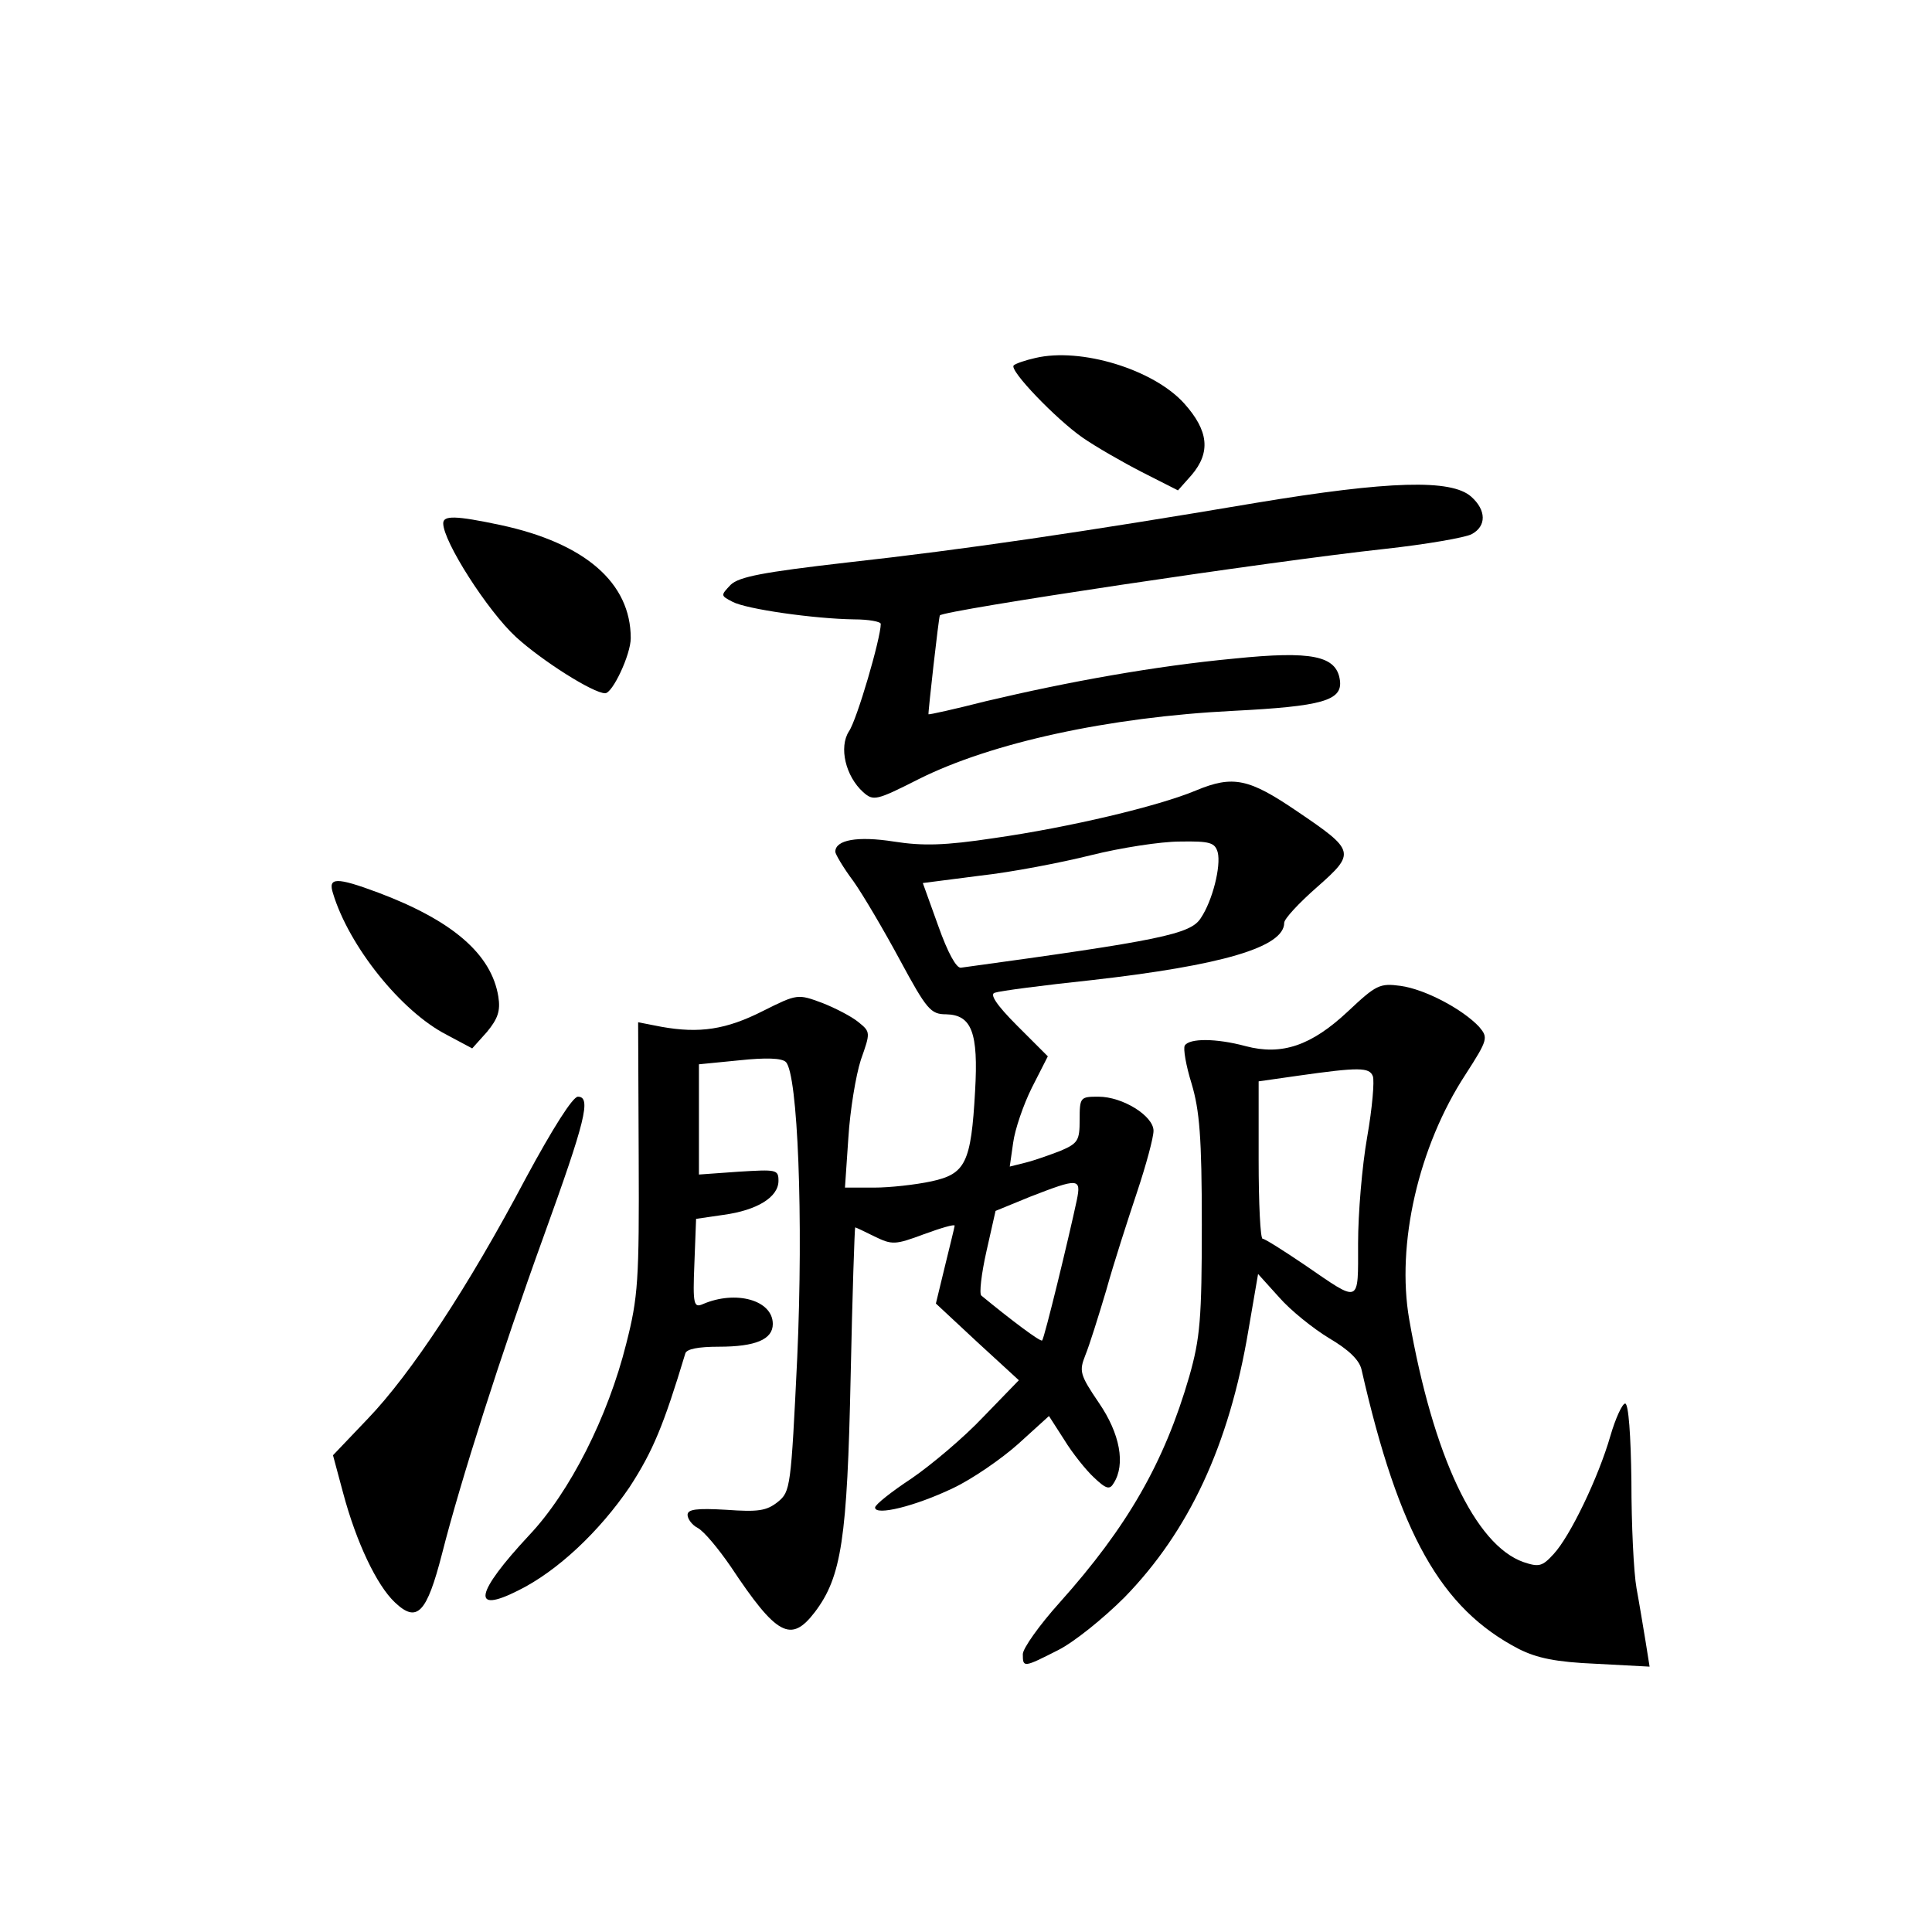 <?xml version="1.0" standalone="no"?>
<!DOCTYPE svg PUBLIC "-//W3C//DTD SVG 20010904//EN"
 "http://www.w3.org/TR/2001/REC-SVG-20010904/DTD/svg10.dtd">
<svg version="1.0" xmlns="http://www.w3.org/2000/svg"
 width="340pt" height="340pt" viewBox="0 0 340 340"
 preserveAspectRatio="xMidYMid meet">
<g transform="translate(0,340) scale(0.1,-0.1)"
fill="#000000" stroke="none">
<path d="M1822 2770 c-18 -4 -35 -10 -38 -13 -9 -8 75 -95 121 -127 23 -16 70
-43 105 -61 l63 -32 24 27 c34 40 30 78 -13 126 -54 60 -182 99 -262 80z"/>
<path d="M2210 2515 c-302 -51 -512 -82 -720 -105 -148 -17 -189 -25 -204 -39
-18 -19 -18 -19 3 -30 24 -13 144 -30 214 -31 26 0 47 -4 47 -8 0 -25 -42
-169 -56 -189 -18 -28 -6 -79 25 -107 18 -16 23 -15 98 23 128 64 334 109 553
120 157 8 193 18 188 54 -6 43 -49 52 -186 38 -138 -13 -289 -40 -437 -75 -55
-14 -100 -24 -101 -23 -1 2 18 171 20 174 7 9 580 95 783 117 73 8 142 20 153
26 26 14 26 42 -1 66 -35 31 -144 28 -379 -11z"/>
<path d="M780 2479 c0 -32 78 -154 128 -200 46 -42 136 -99 157 -99 13 0 45
68 45 97 0 97 -80 167 -229 199 -80 17 -101 17 -101 3z"/>
<path d="M2105 2009 c-67 -28 -223 -65 -356 -84 -86 -13 -125 -14 -176 -6 -64
10 -103 3 -103 -18 0 -4 14 -28 32 -52 17 -24 54 -87 82 -139 47 -87 54 -95
81 -95 45 -1 57 -32 51 -135 -7 -127 -17 -146 -77 -159 -28 -6 -73 -11 -101
-11 l-51 0 6 88 c3 48 13 109 22 137 17 48 17 49 -4 66 -12 10 -41 25 -64 34
-43 16 -44 16 -104 -14 -65 -33 -112 -40 -179 -28 l-41 8 1 -238 c1 -216 -1
-246 -22 -328 -32 -128 -99 -261 -171 -337 -95 -102 -102 -139 -19 -97 69 34
143 104 196 182 41 63 60 109 98 235 2 8 23 12 59 12 65 0 95 13 95 40 0 42
-65 60 -123 35 -16 -7 -18 -1 -15 71 l3 79 48 7 c59 8 97 31 97 60 0 20 -4 20
-70 16 l-70 -5 0 97 0 97 71 7 c47 5 75 4 82 -3 21 -21 31 -275 20 -520 -11
-229 -12 -236 -34 -254 -20 -16 -35 -18 -91 -14 -52 3 -68 1 -68 -9 0 -7 8
-18 18 -23 11 -6 36 -36 58 -68 81 -122 106 -135 148 -80 47 62 57 129 63 415
3 144 7 262 8 262 1 0 16 -7 34 -16 31 -15 36 -15 87 4 30 11 54 18 54 15 0
-2 -8 -34 -17 -71 l-16 -66 73 -68 73 -67 -63 -65 c-34 -36 -91 -84 -126 -108
-35 -23 -64 -46 -64 -51 0 -15 70 2 137 34 34 16 86 52 115 78 l54 49 27 -42
c14 -23 38 -53 52 -66 22 -21 28 -22 35 -10 21 33 11 87 -26 141 -34 50 -35
56 -24 84 7 17 23 68 37 115 13 47 38 124 54 172 16 48 29 96 29 108 0 26 -54
60 -97 60 -32 0 -33 -1 -33 -41 0 -36 -3 -41 -33 -54 -18 -7 -46 -17 -62 -21
l-28 -7 6 42 c3 23 18 67 33 97 l28 55 -54 54 c-37 37 -49 56 -39 58 8 3 84
13 169 22 230 26 340 58 340 101 0 7 26 35 58 63 68 60 67 64 -35 133 -85 58
-113 64 -178 37z m38 -109 c6 -24 -9 -85 -30 -116 -18 -28 -71 -39 -422 -87
-8 -1 -23 26 -40 74 l-27 75 101 13 c55 6 143 23 195 36 52 13 123 24 156 24
54 1 62 -2 67 -19z m-248 -612 c-14 -66 -57 -243 -61 -247 -3 -3 -56 37 -107
79 -4 3 0 38 9 78 l16 71 61 25 c85 33 90 33 82 -6z"/>
<path d="M586 1828 c28 -93 120 -208 200 -249 l45 -24 26 29 c19 23 24 37 20
62 -12 75 -81 134 -211 183 -75 28 -89 27 -80 -1z"/>
<path d="M2372 1620 c-64 -60 -116 -78 -180 -61 -52 14 -99 14 -107 1 -3 -5 2
-35 12 -67 14 -47 18 -94 18 -248 0 -166 -3 -200 -22 -267 -44 -152 -109 -265
-228 -398 -36 -40 -65 -81 -65 -91 0 -24 1 -24 62 7 28 14 80 56 117 93 113
116 184 267 218 470 l17 99 37 -41 c20 -23 60 -55 88 -72 34 -20 53 -38 57
-55 66 -290 140 -421 277 -492 32 -16 65 -23 136 -26 l94 -5 -7 44 c-4 24 -11
67 -16 94 -5 28 -9 112 -9 188 -1 81 -5 137 -11 137 -5 0 -17 -26 -26 -57 -21
-73 -71 -177 -100 -208 -20 -22 -26 -23 -53 -14 -85 30 -159 187 -201 427 -23
132 16 304 99 431 40 62 40 65 24 84 -29 31 -95 66 -138 72 -37 5 -43 2 -93
-45z m44 -114 c3 -8 -1 -56 -10 -107 -9 -51 -16 -135 -16 -187 0 -108 5 -106
-94 -38 -37 25 -70 46 -74 46 -4 0 -7 62 -7 139 l0 138 70 10 c106 15 125 15
131 -1z"/>
<path d="M925 1326 c-101 -191 -202 -344 -278 -423 l-61 -64 18 -67 c23 -86
59 -162 91 -192 39 -37 56 -19 83 86 32 126 103 349 179 559 73 202 84 245 60
245 -9 0 -44 -55 -92 -144z"/>
</g>
</svg>
